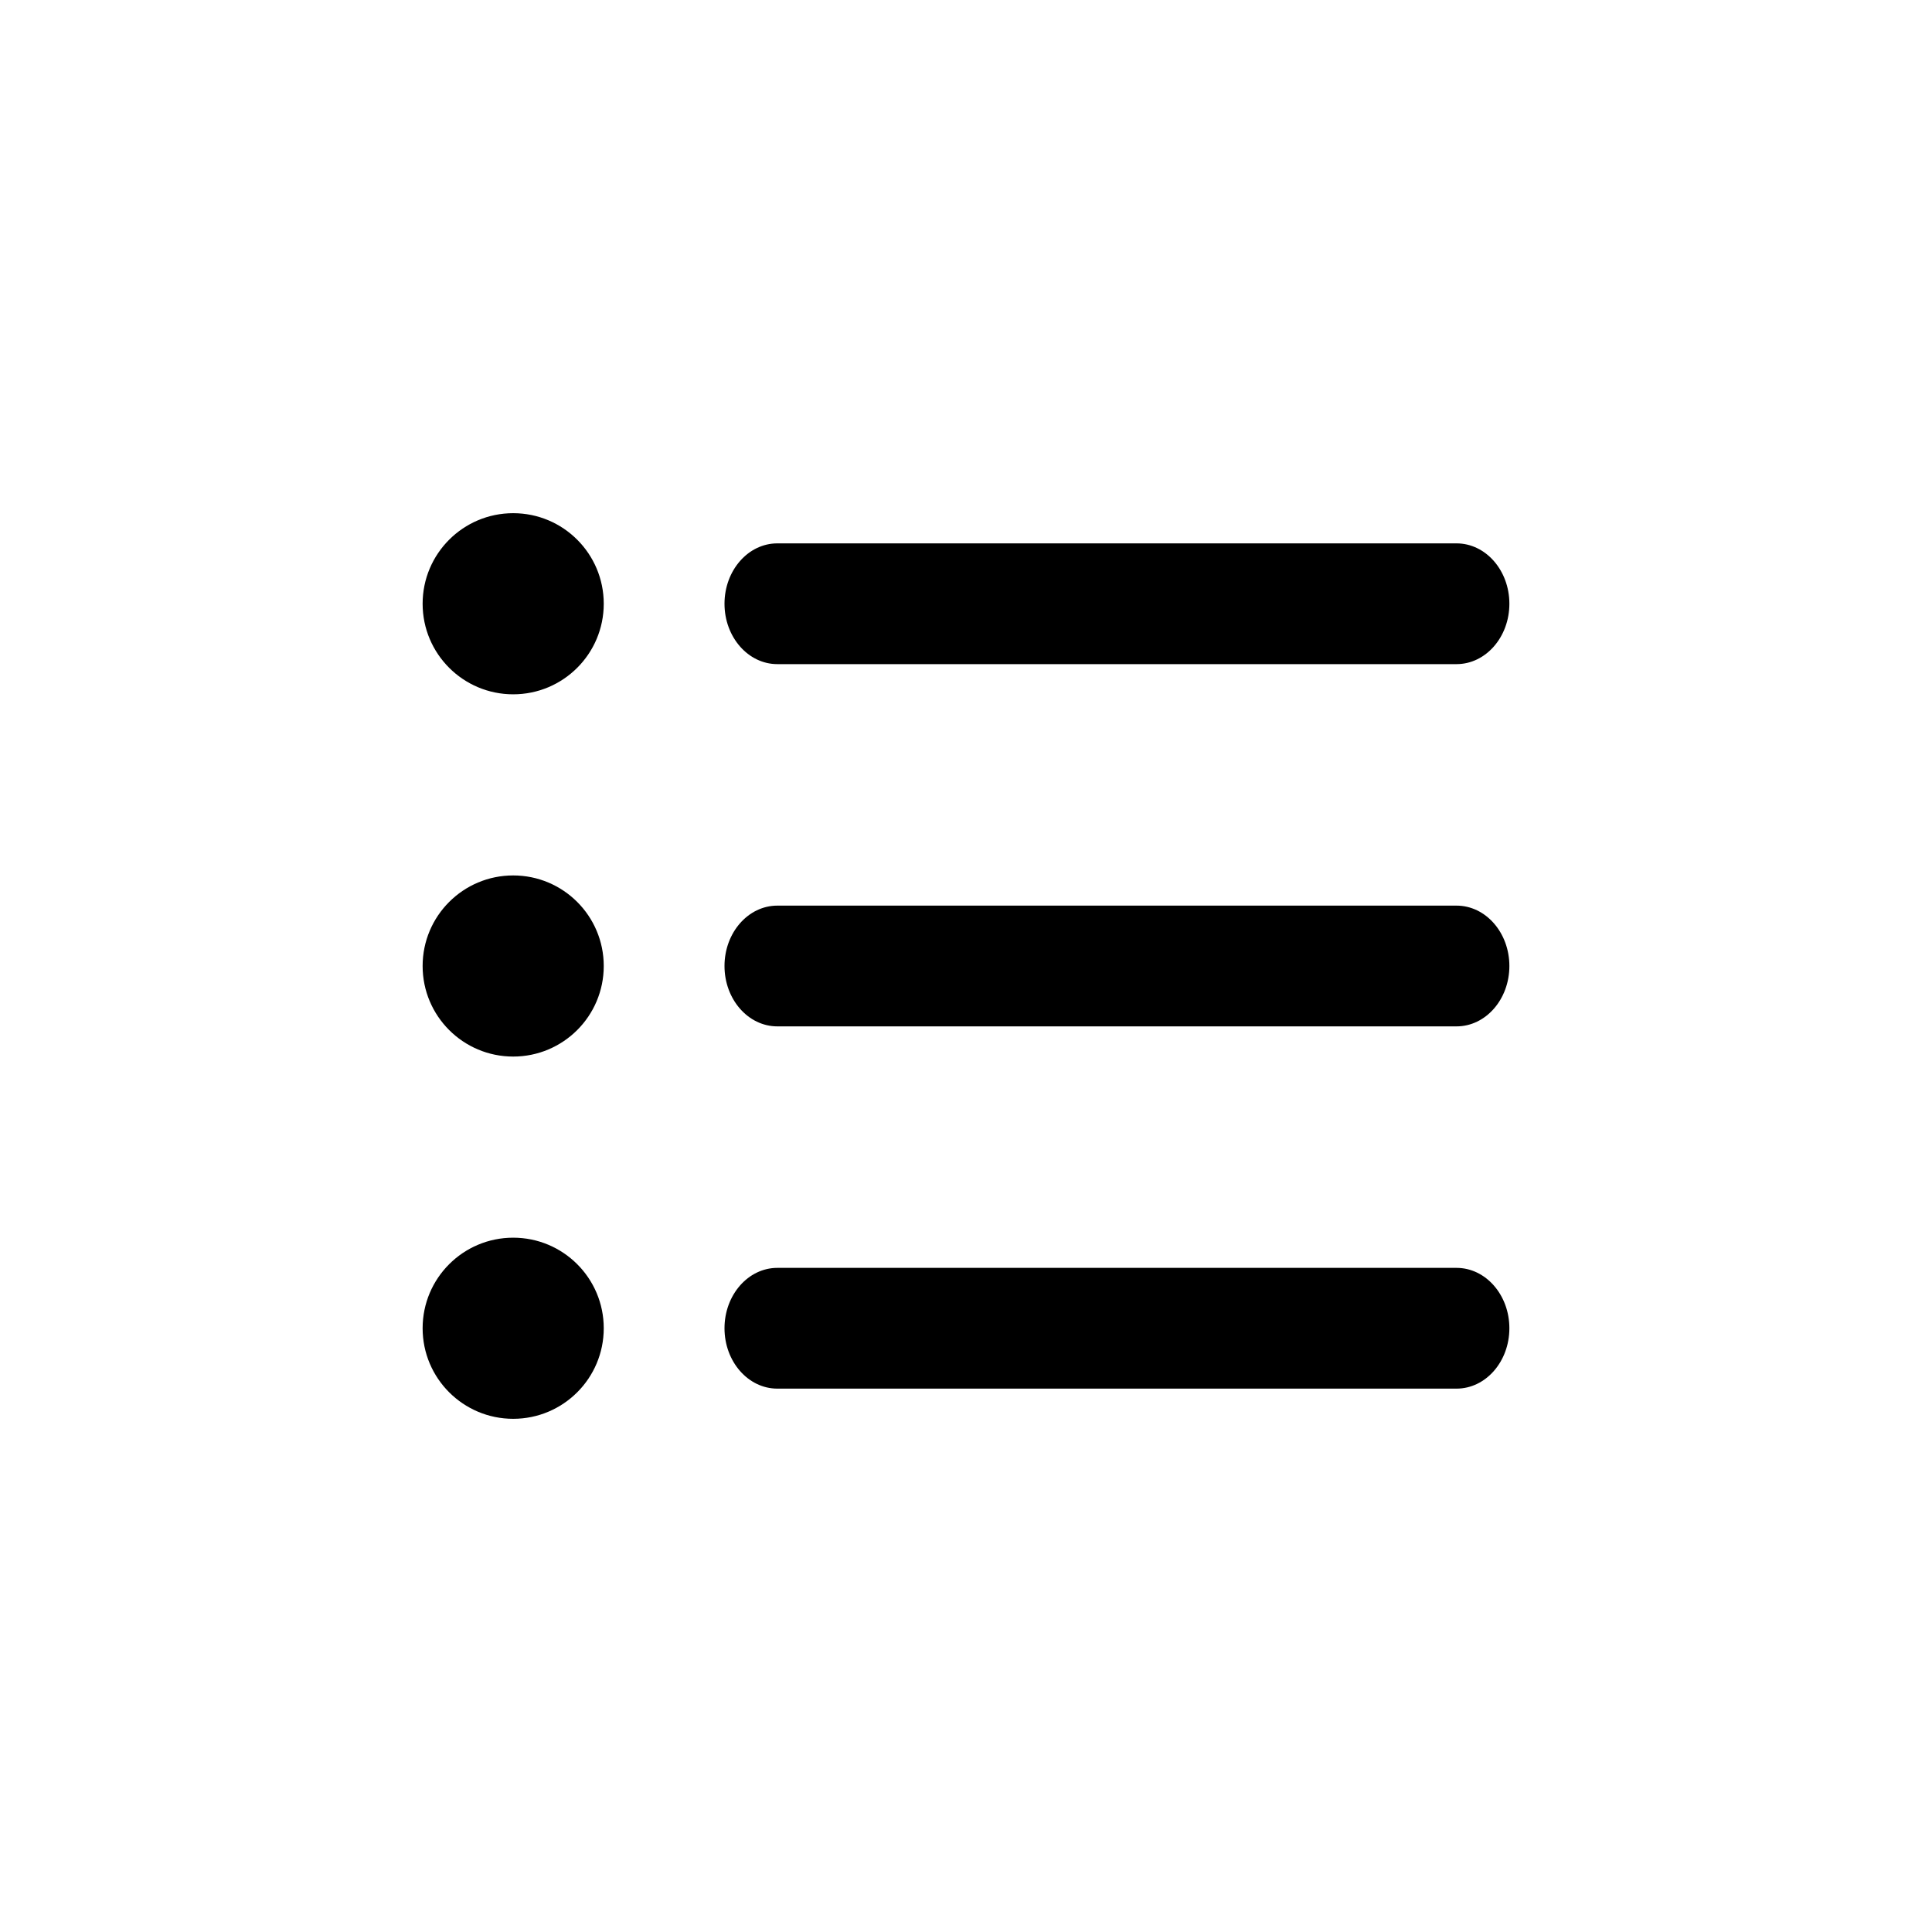 <svg width="32" height="32" viewBox="0 0 32 32" fill="none" xmlns="http://www.w3.org/2000/svg">
<path d="M10 10C10 9.171 9.328 8.5 8.5 8.5C7.672 8.5 7 9.171 7 10C7 10.829 7.672 11.5 8.5 11.5C9.328 11.5 10 10.829 10 10Z" fill="black"/>
<path d="M25 10C25 10.552 24.608 11 24.125 11H12.875C12.392 11 12 10.552 12 10C12 9.448 12.392 9 12.875 9H24.125C24.608 9 25 9.448 25 10Z" fill="black"/>
<path d="M10 16C10 15.171 9.328 14.5 8.5 14.5C7.672 14.5 7 15.171 7 16C7 16.829 7.672 17.5 8.5 17.5C9.328 17.5 10 16.829 10 16Z" fill="black"/>
<path d="M25 16C25 16.552 24.608 17 24.125 17H12.875C12.392 17 12 16.552 12 16C12 15.448 12.392 15 12.875 15H24.125C24.608 15 25 15.448 25 16Z" fill="black"/>
<path d="M10 22C10 21.171 9.328 20.5 8.5 20.5C7.672 20.5 7 21.171 7 22C7 22.829 7.672 23.5 8.5 23.5C9.328 23.5 10 22.829 10 22Z" fill="black"/>
<path d="M25 22C25 22.552 24.608 23 24.125 23H12.875C12.392 23 12 22.552 12 22C12 21.448 12.392 21 12.875 21H24.125C24.608 21 25 21.448 25 22Z" fill="black"/>
</svg>
